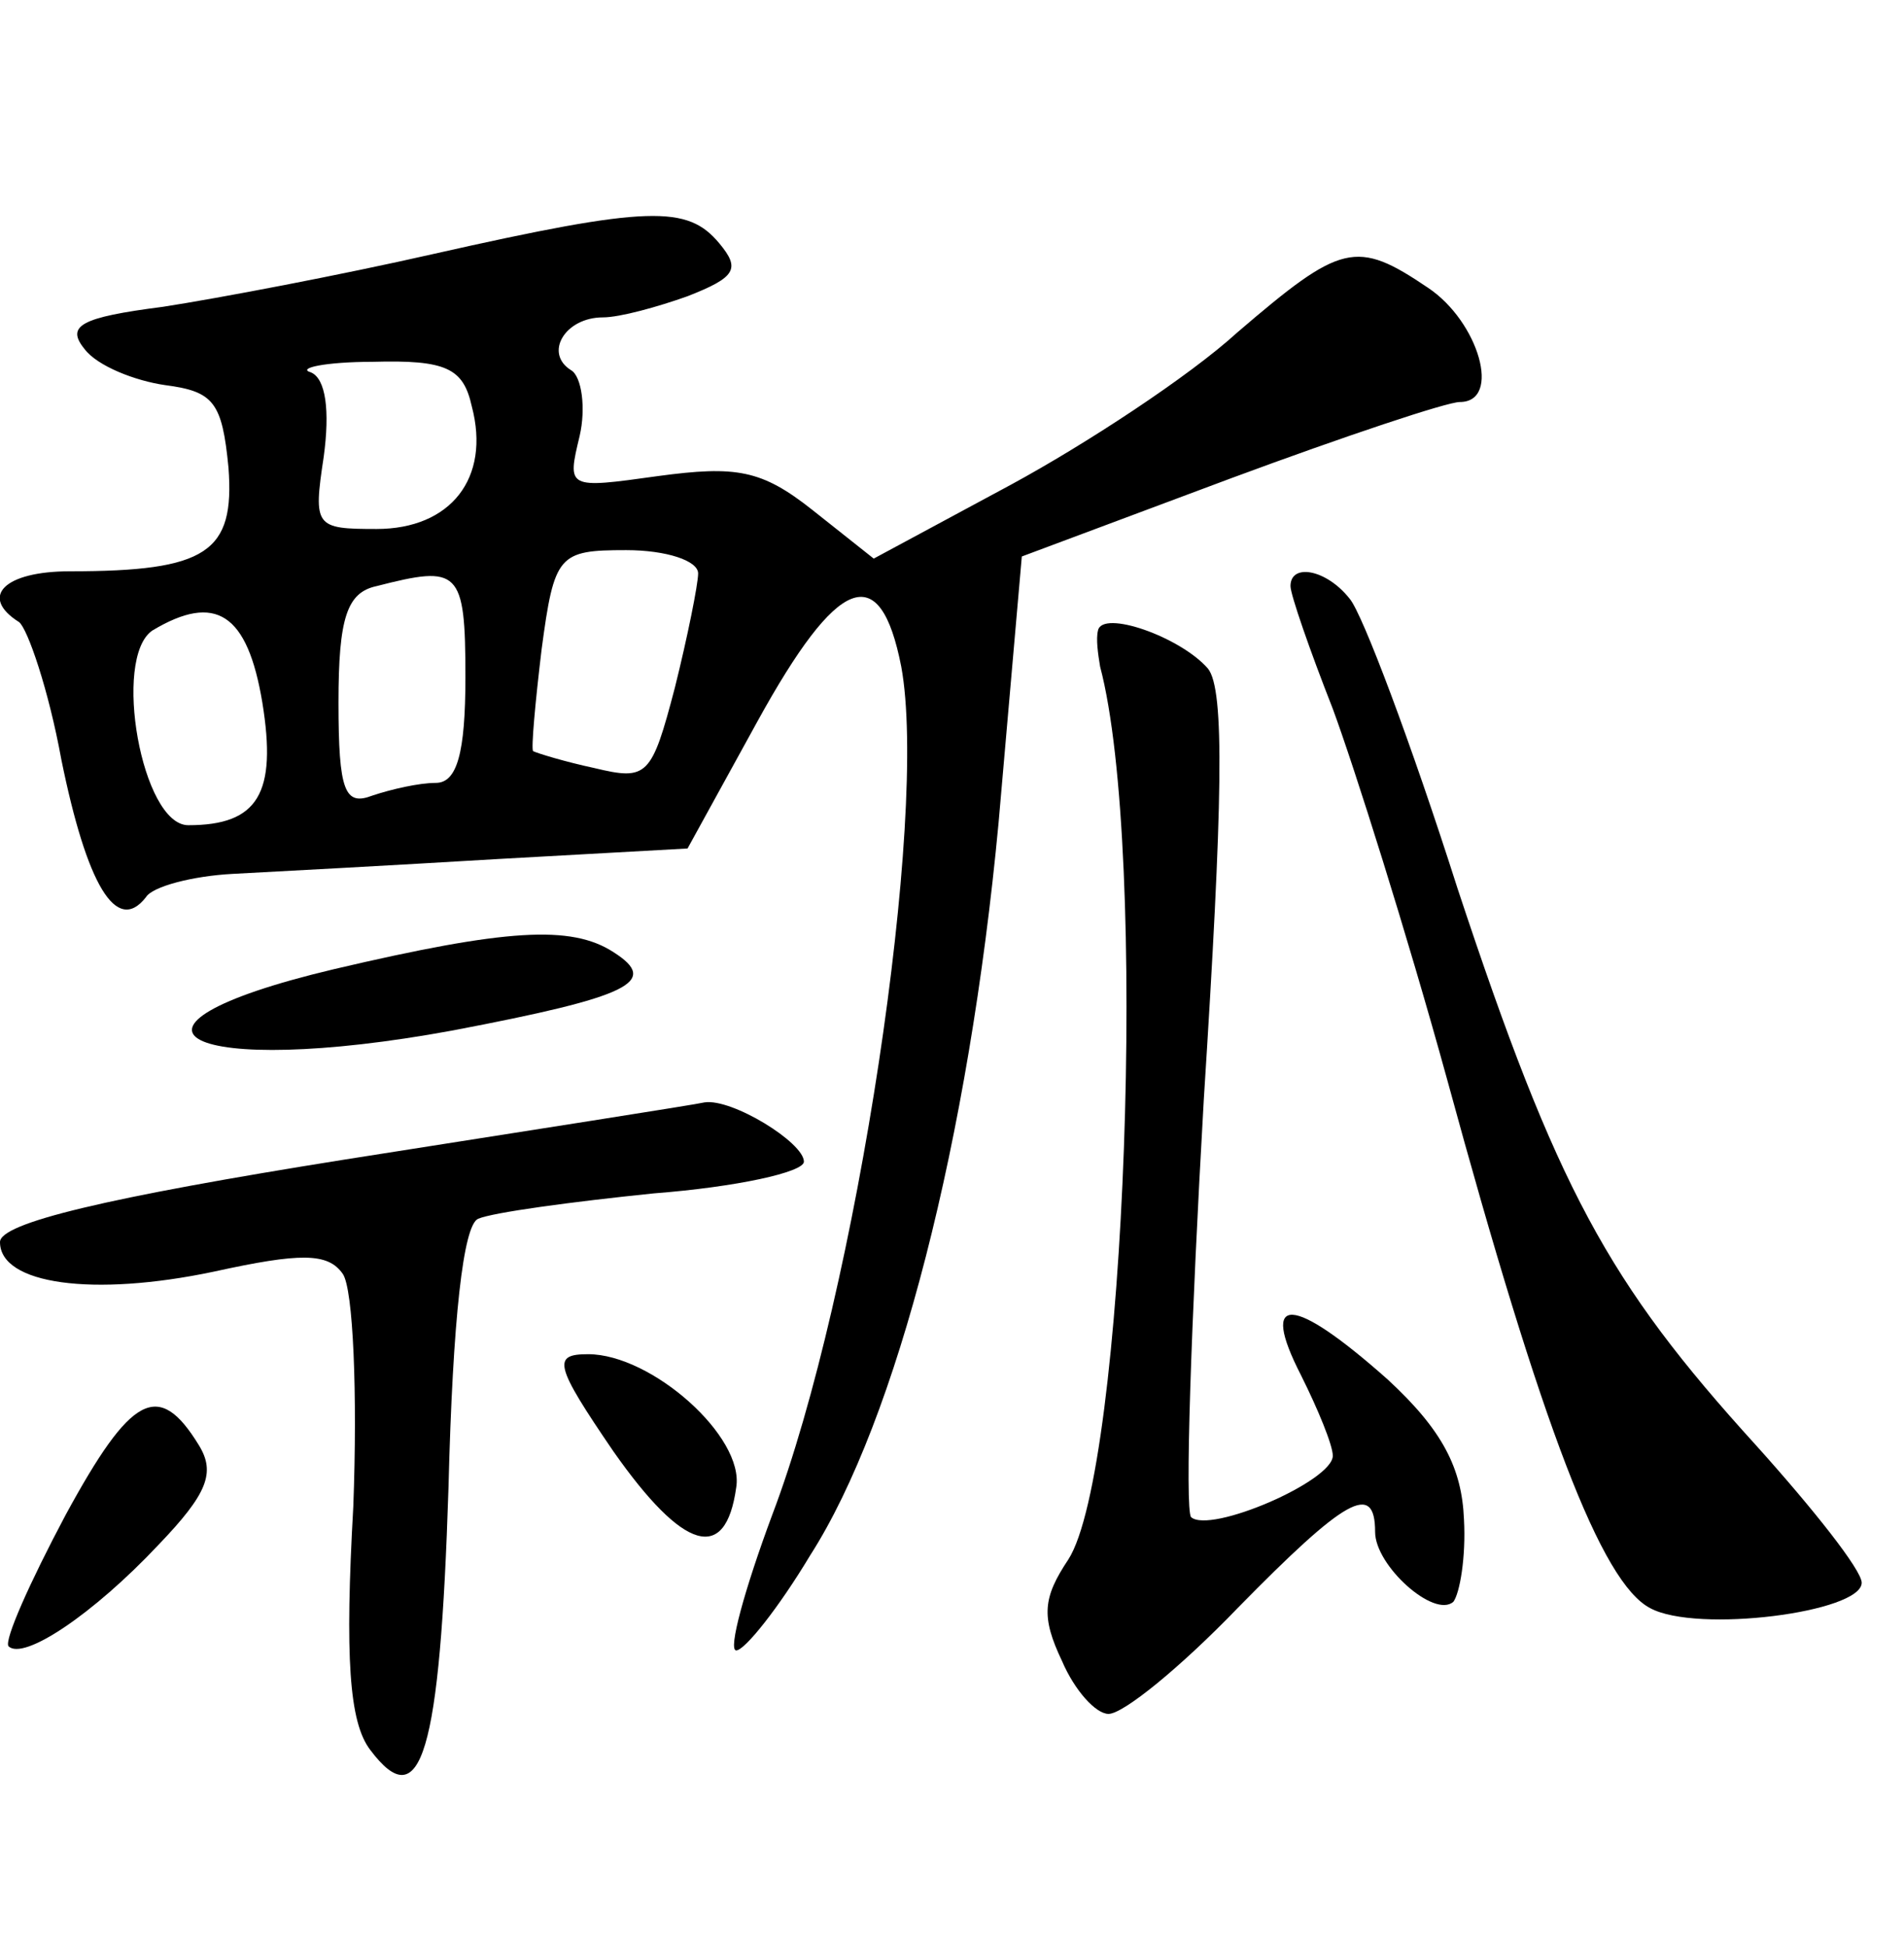 <?xml version="1.0" standalone="no"?>
<!DOCTYPE svg PUBLIC "-//W3C//DTD SVG 20010904//EN"
 "http://www.w3.org/TR/2001/REC-SVG-20010904/DTD/svg10.dtd">
<svg version="1.0" xmlns="http://www.w3.org/2000/svg"
 width="90pt" height="92pt" viewBox="0 0 90 92"
 preserveAspectRatio="xMidYMid meet">
<g transform="translate(0,92) scale(0.1,-0.1)"
fill="#000000" stroke="none">
<path d="M205 800 c-44 -10 -102 -21 -128 -25 -39 -5 -46 -9 -37 -20 6 -8 24
-15 38 -17 23 -3 27 -8 30 -39 3 -40 -10 -49 -75 -49 -31 0 -43 -12 -24 -24 4
-3 14 -32 20 -65 12 -59 26 -83 40 -65 3 5 22 10 41 11 19 1 75 4 125 7 l90 5
33 60 c38 69 58 77 68 26 13 -70 -21 -296 -61 -401 -13 -35 -21 -64 -17 -64 4
0 20 20 35 45 41 64 75 197 89 346 l11 126 99 37 c54 20 102 36 108 36 20 0 9
38 -15 54 -34 23 -41 21 -90 -21 -23 -21 -72 -53 -107 -72 l-65 -35 -29 23
c-24 19 -36 21 -73 16 -43 -6 -43 -6 -37 19 3 13 1 28 -4 31 -13 8 -3 25 15
25 8 0 26 5 40 10 23 9 25 13 15 25 -15 18 -33 18 -135 -5z m18 -72 c9 -34
-10 -58 -45 -58 -29 0 -30 1 -25 34 3 22 1 37 -6 40 -7 2 7 5 29 5 35 1 43 -3
47 -21z m107 -79 c0 -5 -5 -30 -11 -54 -11 -42 -13 -44 -38 -38 -14 3 -27 7
-29 8 -1 1 1 23 4 48 6 45 8 47 40 47 19 0 34 -5 34 -11z m-110 -49 c0 -36 -4
-50 -14 -50 -8 0 -21 -3 -30 -6 -13 -5 -16 2 -16 44 0 40 4 52 18 55 39 10 42
8 42 -43z m-96 -12 c7 -43 -2 -58 -35 -58 -22 0 -36 79 -17 92 30 18 45 8 52
-34z"/>
<path d="M610 643 c0 -4 9 -30 20 -58 10 -27 35 -106 54 -175 45 -165 73 -238
96 -250 22 -12 100 -2 100 12 0 6 -23 35 -50 65 -70 77 -94 121 -141 263 -22
69 -45 130 -51 137 -11 14 -28 17 -28 6z"/>
<path d="M519 622 c-1 -4 0 -11 1 -17 23 -87 12 -380 -15 -422 -12 -18 -13
-27 -3 -48 6 -14 16 -25 22 -25 7 0 34 22 61 50 51 52 65 60 65 36 0 -16 28
-41 37 -33 3 4 6 21 5 39 -1 24 -10 42 -36 66 -45 40 -61 41 -41 2 8 -16 15
-33 15 -38 0 -12 -58 -37 -67 -29 -3 4 0 92 6 197 9 141 10 194 2 204 -13 15
-50 28 -52 18z"/>
<path d="M158 462 c-118 -28 -69 -52 56 -29 84 16 98 23 76 37 -20 13 -51 11
-132 -8z"/>
<path d="M163 372 c-113 -18 -163 -30 -163 -39 0 -20 44 -26 101 -14 41 9 54
9 61 -1 5 -7 7 -57 5 -110 -4 -71 -2 -102 8 -115 24 -32 33 -2 37 124 2 80 7
124 14 127 7 3 44 8 83 12 39 3 71 10 71 15 0 9 -34 30 -47 28 -4 -1 -81 -13
-170 -27z"/>
<path d="M290 234 c33 -47 53 -53 58 -17 4 24 -40 63 -70 63 -17 0 -16 -5 12
-46z"/>
<path d="M31 204 c-17 -32 -29 -59 -27 -62 7 -7 40 15 71 48 23 24 27 34 19
47 -19 31 -32 24 -63 -33z"/>
</g>
</svg>
